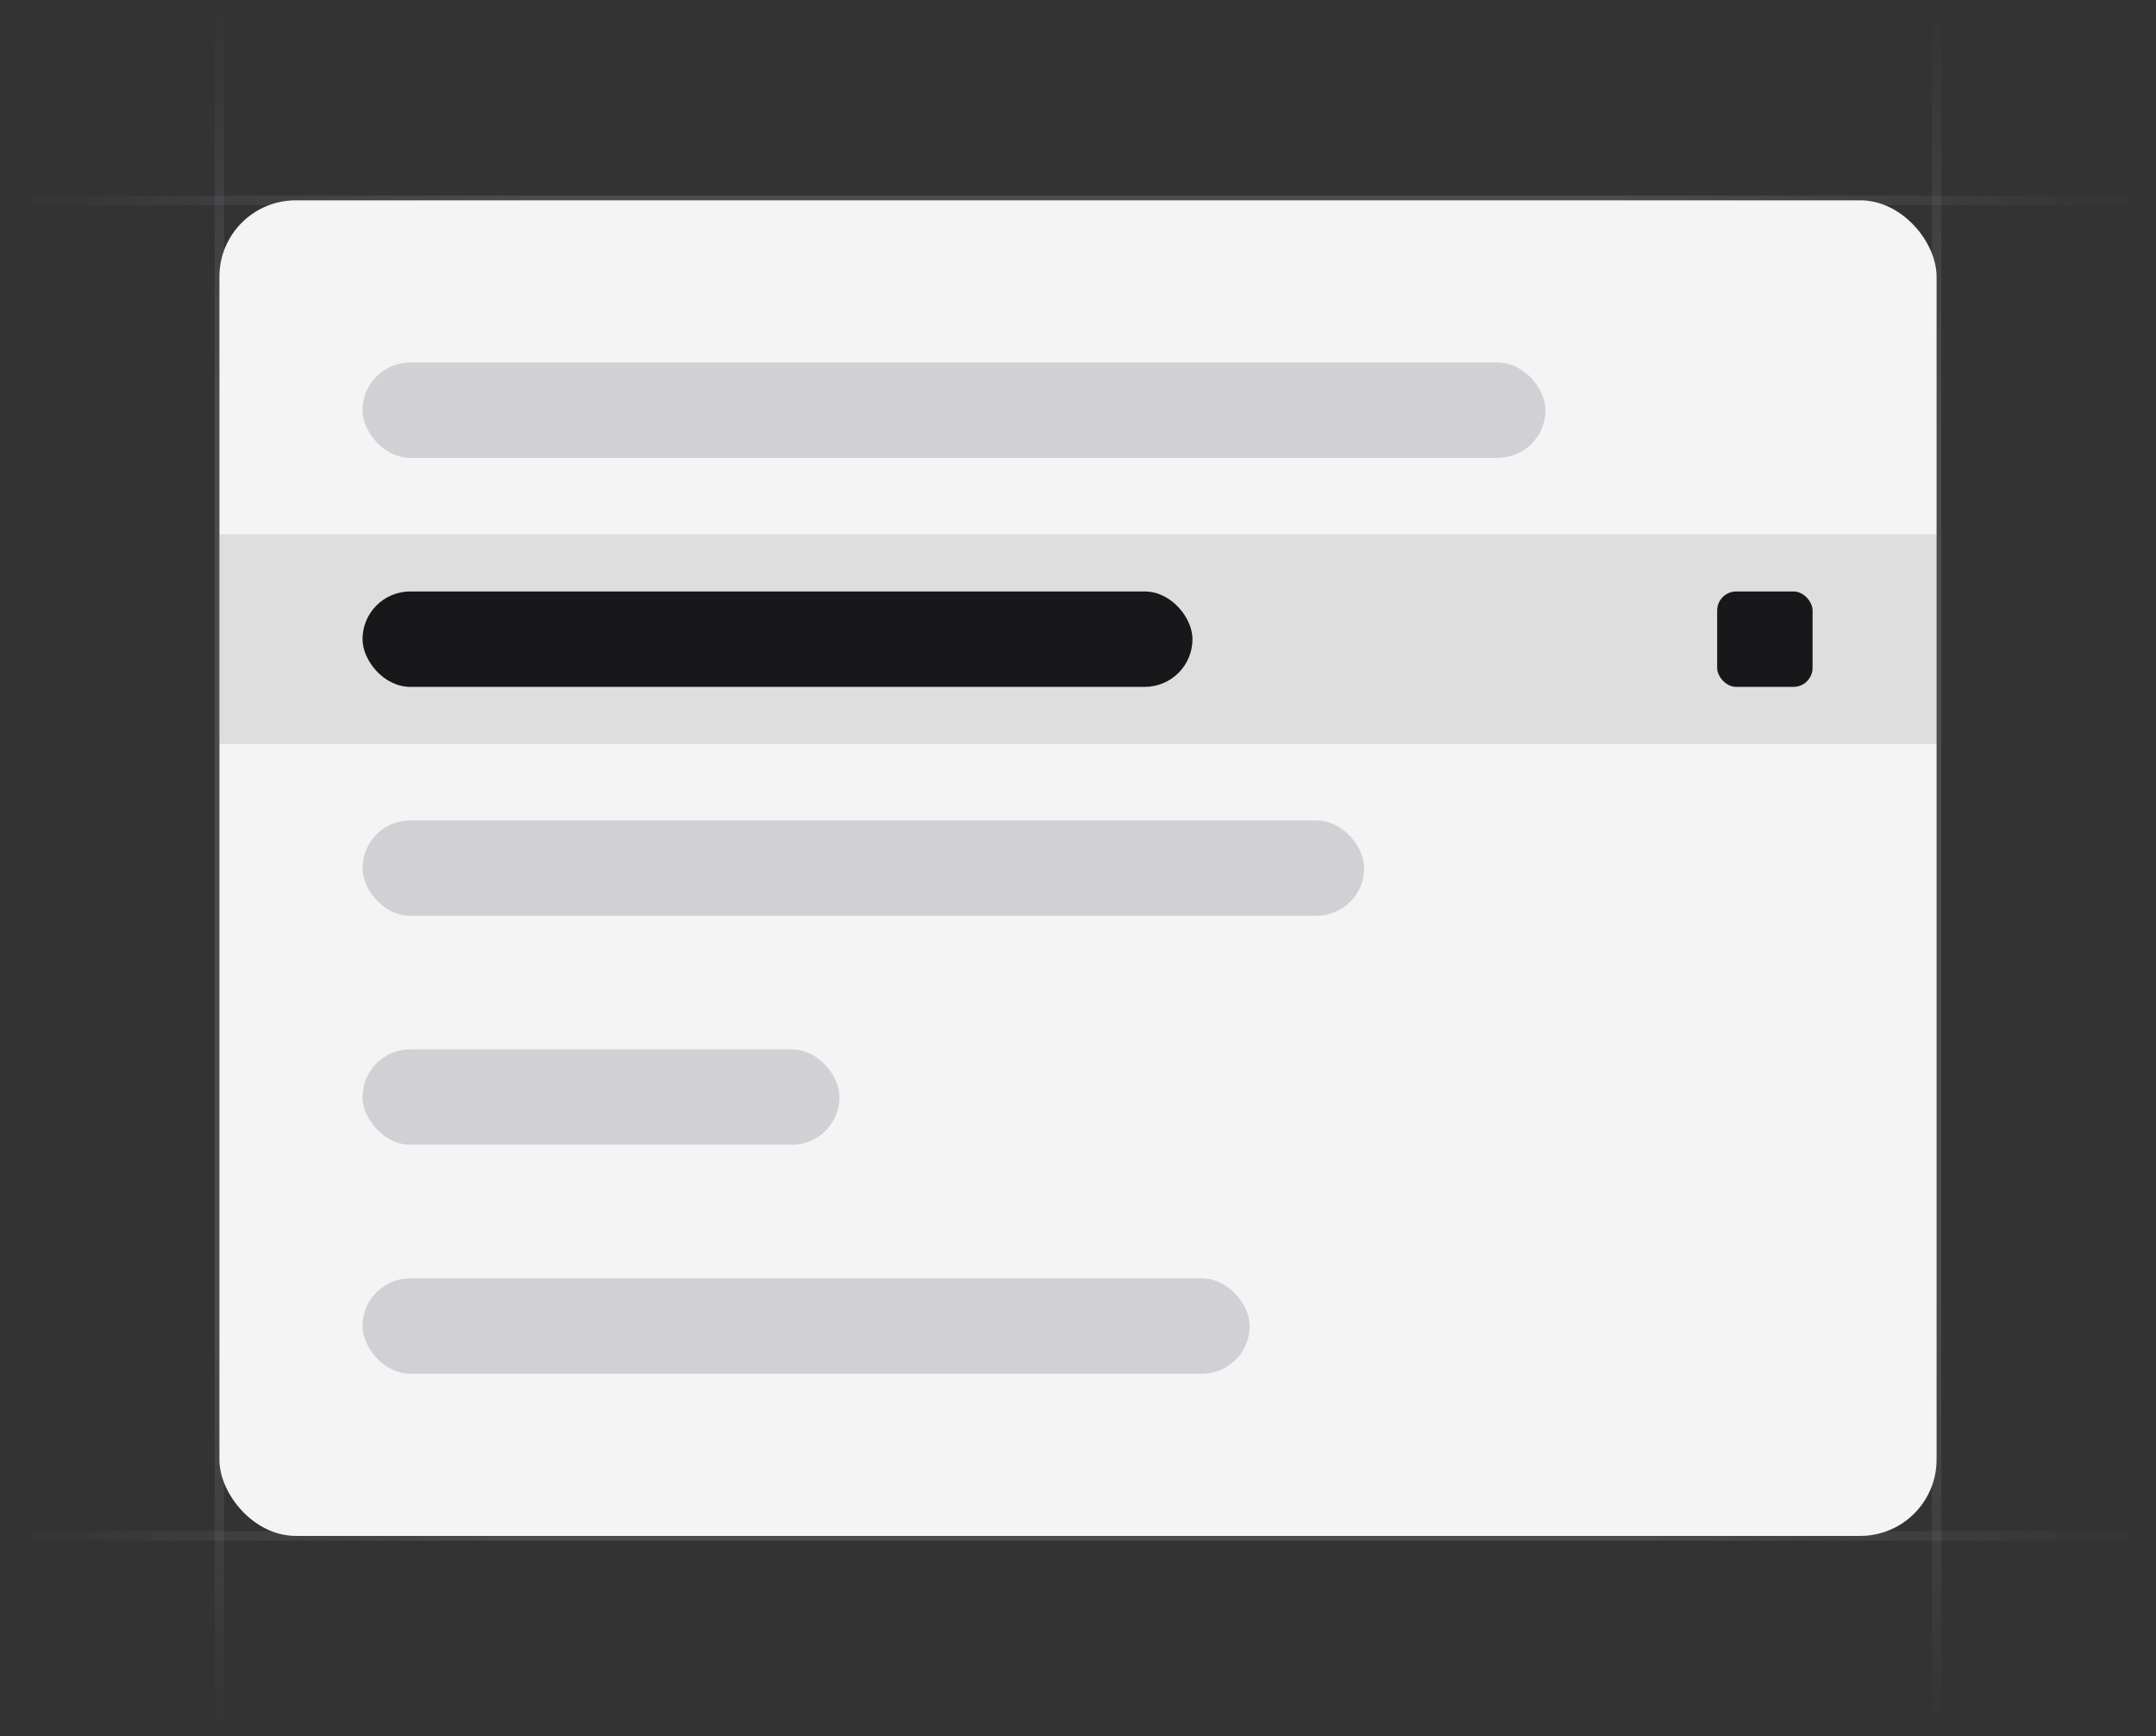 <svg width="226" height="182" viewBox="0 0 226 182" fill="none" xmlns="http://www.w3.org/2000/svg">
<rect x="0" y="0" width="226" height="182" fill="#333333" stroke="none"/>
<g clip-path="url(#clip0_5357_51864)">
<path d="M23 182L23 7.7486e-06" stroke="url(#paint0_linear_5357_51864)" stroke-opacity="0.4"/>
<path d="M203 182L203 7.7486e-06" stroke="url(#paint1_linear_5357_51864)" stroke-opacity="0.4"/>
<path d="M226 21L7.27177e-06 21" stroke="url(#paint2_linear_5357_51864)" stroke-opacity="0.4"/>
<path d="M226 161L7.27177e-06 161" stroke="url(#paint3_linear_5357_51864)" stroke-opacity="0.4"/>
<rect x="23" y="21" width="180" height="140" rx="8" fill="#F4F4F5"/>
<rect x="38" y="38" width="124" height="10" rx="5" fill="#474857" fill-opacity="0.2"/>
<rect x="23" y="56" width="180" height="22" fill="#18181B" fill-opacity="0.1"/>
<rect x="38" y="62" width="87" height="10" rx="5" fill="#18181B"/>
<rect x="180" y="62" width="10" height="10" rx="2" fill="#18181B"/>
<rect x="38" y="86" width="105" height="10" rx="5" fill="#474857" fill-opacity="0.2"/>
<rect x="38" y="110" width="50" height="10" rx="5" fill="#474857" fill-opacity="0.2"/>
<rect x="38" y="134" width="93" height="10" rx="5" fill="#474857" fill-opacity="0.2"/>
</g>
<defs>
<linearGradient id="paint0_linear_5357_51864" x1="23.5" y1="9.75319e-06" x2="23.461" y2="182" gradientUnits="userSpaceOnUse">
<stop stop-color="#76717F" stop-opacity="0"/>
<stop offset="0.245" stop-color="#71717A"/>
<stop offset="0.75" stop-color="#71717A"/>
<stop offset="1" stop-color="#76717F" stop-opacity="0"/>
</linearGradient>
<linearGradient id="paint1_linear_5357_51864" x1="203.5" y1="9.75319e-06" x2="203.461" y2="182" gradientUnits="userSpaceOnUse">
<stop stop-color="#76717F" stop-opacity="0"/>
<stop offset="0.245" stop-color="#71717A"/>
<stop offset="0.75" stop-color="#71717A"/>
<stop offset="1" stop-color="#76717F" stop-opacity="0"/>
</linearGradient>
<linearGradient id="paint2_linear_5357_51864" x1="1.20813e-05" y1="20.5" x2="226" y2="20.56" gradientUnits="userSpaceOnUse">
<stop stop-color="#76717F" stop-opacity="0"/>
<stop offset="0.245" stop-color="#71717A"/>
<stop offset="0.75" stop-color="#71717A"/>
<stop offset="1" stop-color="#76717F" stop-opacity="0"/>
</linearGradient>
<linearGradient id="paint3_linear_5357_51864" x1="1.20813e-05" y1="160.5" x2="226" y2="160.56" gradientUnits="userSpaceOnUse">
<stop stop-color="#76717F" stop-opacity="0"/>
<stop offset="0.245" stop-color="#71717A"/>
<stop offset="0.75" stop-color="#71717A"/>
<stop offset="1" stop-color="#76717F" stop-opacity="0"/>
</linearGradient>
<clipPath id="clip0_5357_51864">
<rect width="226" height="182" fill="white"/>
</clipPath>
</defs>
</svg>
